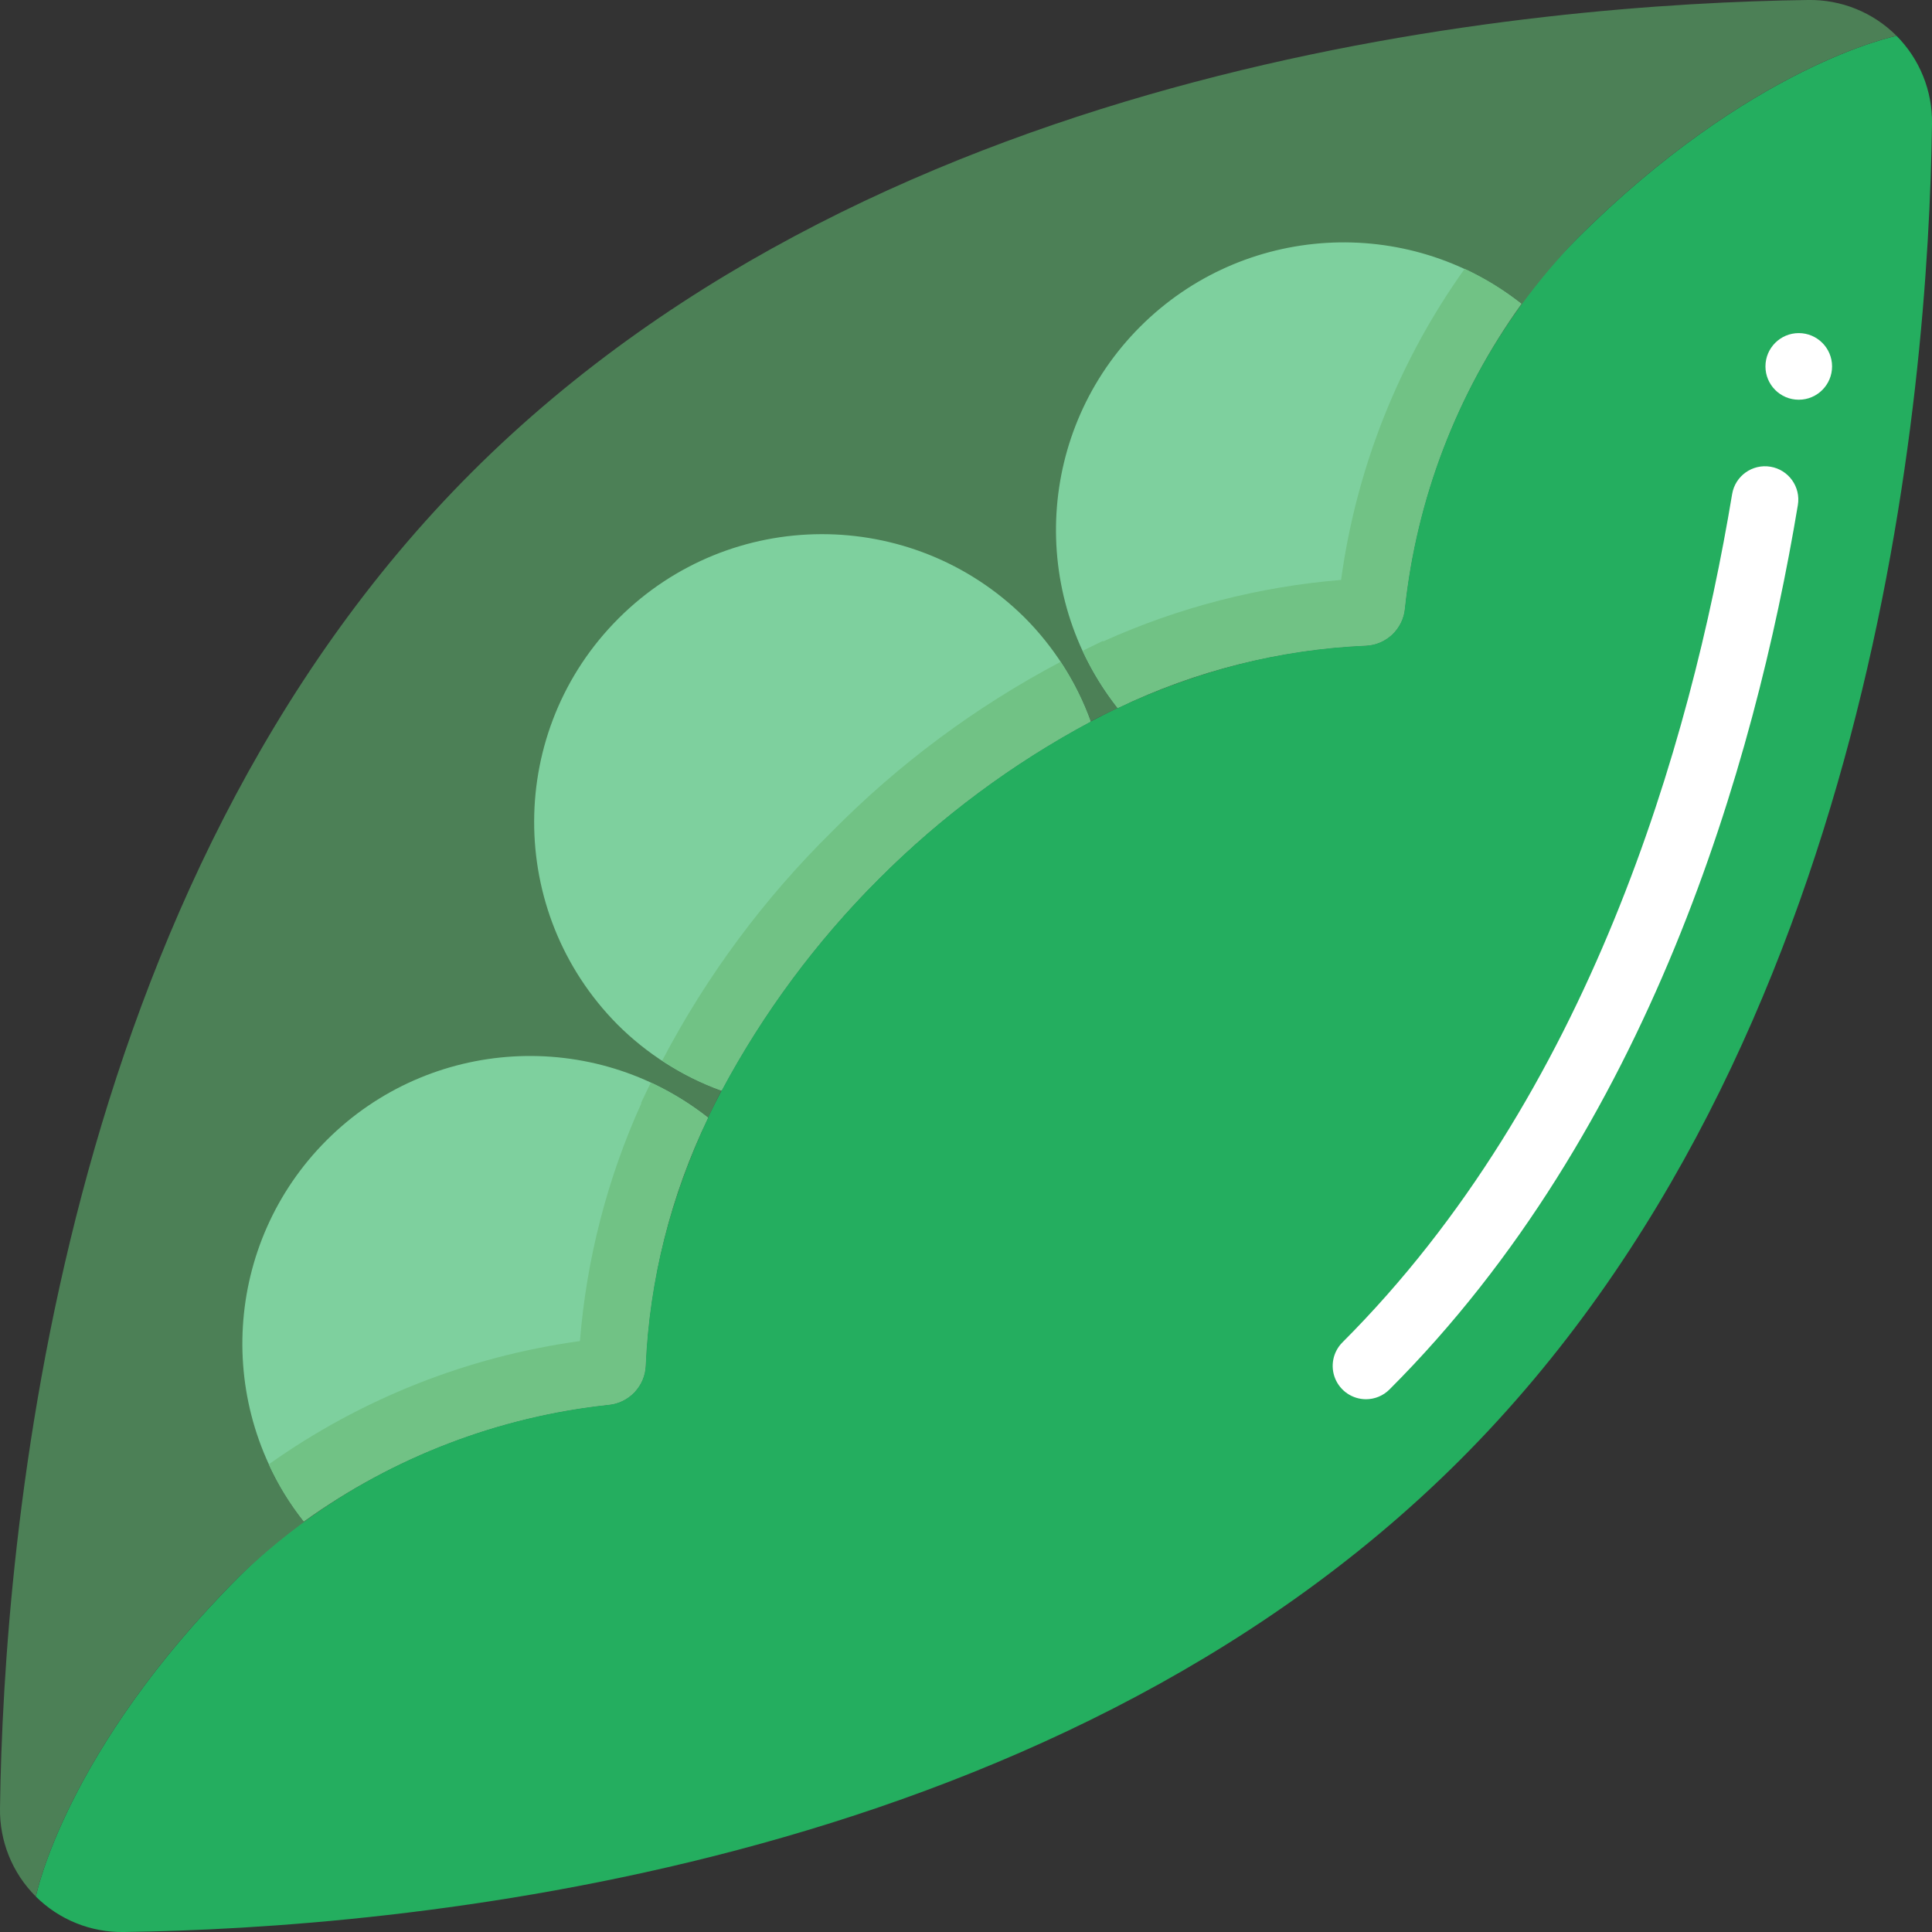 <svg height="512" viewBox="0 0 58 58" width="512" xmlns="http://www.w3.org/2000/svg"><rect x="0" y="0" width="58" height="58" fill="#333333" stroke="none"/><g id="Page-1" fill="none" fill-rule="evenodd"><g id="033---Peas" fill-rule="nonzero" transform="translate(-1 -1)"><path id="Shape" d="m59 4.72c-.11 8.08-1.72 27.67-14.17 40.11s-32.03 14.06-40.11 14.17c-.992.017-1.948-.369-2.65-1.07l.01-.01s.87-4.36 6.1-9.59c.602-.603 1.251-1.158 1.94-1.66 2.695-1.94 5.848-3.147 9.15-3.5.614-.058 1.089-.564 1.11-1.18.114-2.578.75-5.106 1.87-7.43v-.01c.13-.27.27-.54.41-.81 2.519-4.706 6.374-8.561 11.08-11.08.27-.14.54-.28.81-.41h.01c2.324-1.12 4.852-1.756 7.43-1.87.616-.021 1.122-.496 1.18-1.11.353-3.302 1.56-6.455 3.5-9.15.502-.689 1.057-1.338 1.66-1.94 5.23-5.23 9.59-6.1 9.59-6.1l.01-.01c.701.702 1.087 1.658 1.07 2.65z" fill="#24ae5f"/><path id="Shape" d="m57.93 2.07-.01.01s-4.36.87-9.59 6.1c-2.91 3.017-4.727 6.921-5.16 11.09-.058.614-.564 1.089-1.18 1.11-2.43.07-8.52.91-14.61 7s-6.93 12.18-7 14.61c-.021.616-.496 1.122-1.11 1.18-4.169.433-8.073 2.25-11.09 5.16-5.23 5.23-6.1 9.59-6.1 9.59l-.01.01c-.701-.702-1.087-1.658-1.07-2.65.11-8.08 1.72-27.67 14.17-40.11s32.03-14.06 40.11-14.17c.992-.017 1.948.369 2.65 1.07z" fill="#4c8056"/><path id="Shape" d="m42.006 43.006c-.404-.001-.767-.245-.922-.618-.154-.373-.069-.802.216-1.088 7.4-7.4 10.447-17.934 11.7-25.467.091-.545.606-.913 1.151-.822.545.091.913.606.822 1.151-1.3 7.82-4.484 18.776-12.26 26.551-.187.188-.442.293-.707.293z" fill="#fff"/><g fill="#7ed09e"><path id="Shape" d="m22.25 34.55v.01c-1.12 2.324-1.756 4.852-1.87 7.43-.021.616-.496 1.122-1.11 1.18-3.302.353-6.455 1.56-9.15 3.5-2.7-3.438-2.405-8.352.688-11.442 3.092-3.09 8.006-3.381 11.442-.678z"/><path id="Shape" d="m46.67 10.12c-1.94 2.695-3.147 5.848-3.5 9.15-.058.614-.564 1.089-1.18 1.11-2.578.114-5.106.75-7.43 1.87h-.01c-2.703-3.436-2.412-8.35.678-11.442 3.09-3.092 8.004-3.388 11.442-.688z"/><path id="Shape" d="m33.74 22.66c-4.706 2.519-8.561 6.374-11.08 11.08-1.177-.425-2.246-1.105-3.13-1.99-3.34-3.38-3.324-8.823.037-12.183 3.36-3.36 8.803-3.377 12.183-.037.885.884 1.565 1.953 1.99 3.13z"/></g><circle id="Oval" cx="55" cy="12" fill="#fff" r="1"/><path id="Shape" d="m22.25 34.55v.01c-1.12 2.324-1.756 4.852-1.87 7.43-.021.616-.496 1.122-1.11 1.18-3.302.353-6.455 1.56-9.15 3.5-.42-.524-.773-1.098-1.05-1.71 2.77-1.968 5.974-3.237 9.34-3.7.198-2.465.821-4.877 1.84-7.13v-.03l.2-.42.09-.18c.608.285 1.181.637 1.71 1.05z" fill="#71c285"/><path id="Shape" d="m46.67 10.12c-1.94 2.695-3.147 5.848-3.5 9.15-.058.614-.564 1.089-1.18 1.11-2.578.114-5.106.75-7.43 1.87h-.01c-.413-.529-.765-1.102-1.05-1.71l.18-.09.41-.2h.04c2.254-1.016 4.666-1.638 7.13-1.84.461-3.368 1.734-6.573 3.71-9.34.606.282 1.176.635 1.7 1.05z" fill="#71c285"/><path id="Shape" d="m33.74 22.66c-4.706 2.519-8.561 6.374-11.08 11.08-.629-.223-1.227-.525-1.78-.9 0-.01.01-.01.01-.02 1.33-2.532 3.044-4.842 5.08-6.85 2.01-2.036 4.32-3.753 6.85-5.09.01 0 .01-.01.02-.01.373.557.675 1.158.9 1.79z" fill="#71c285"/></g></g></svg>